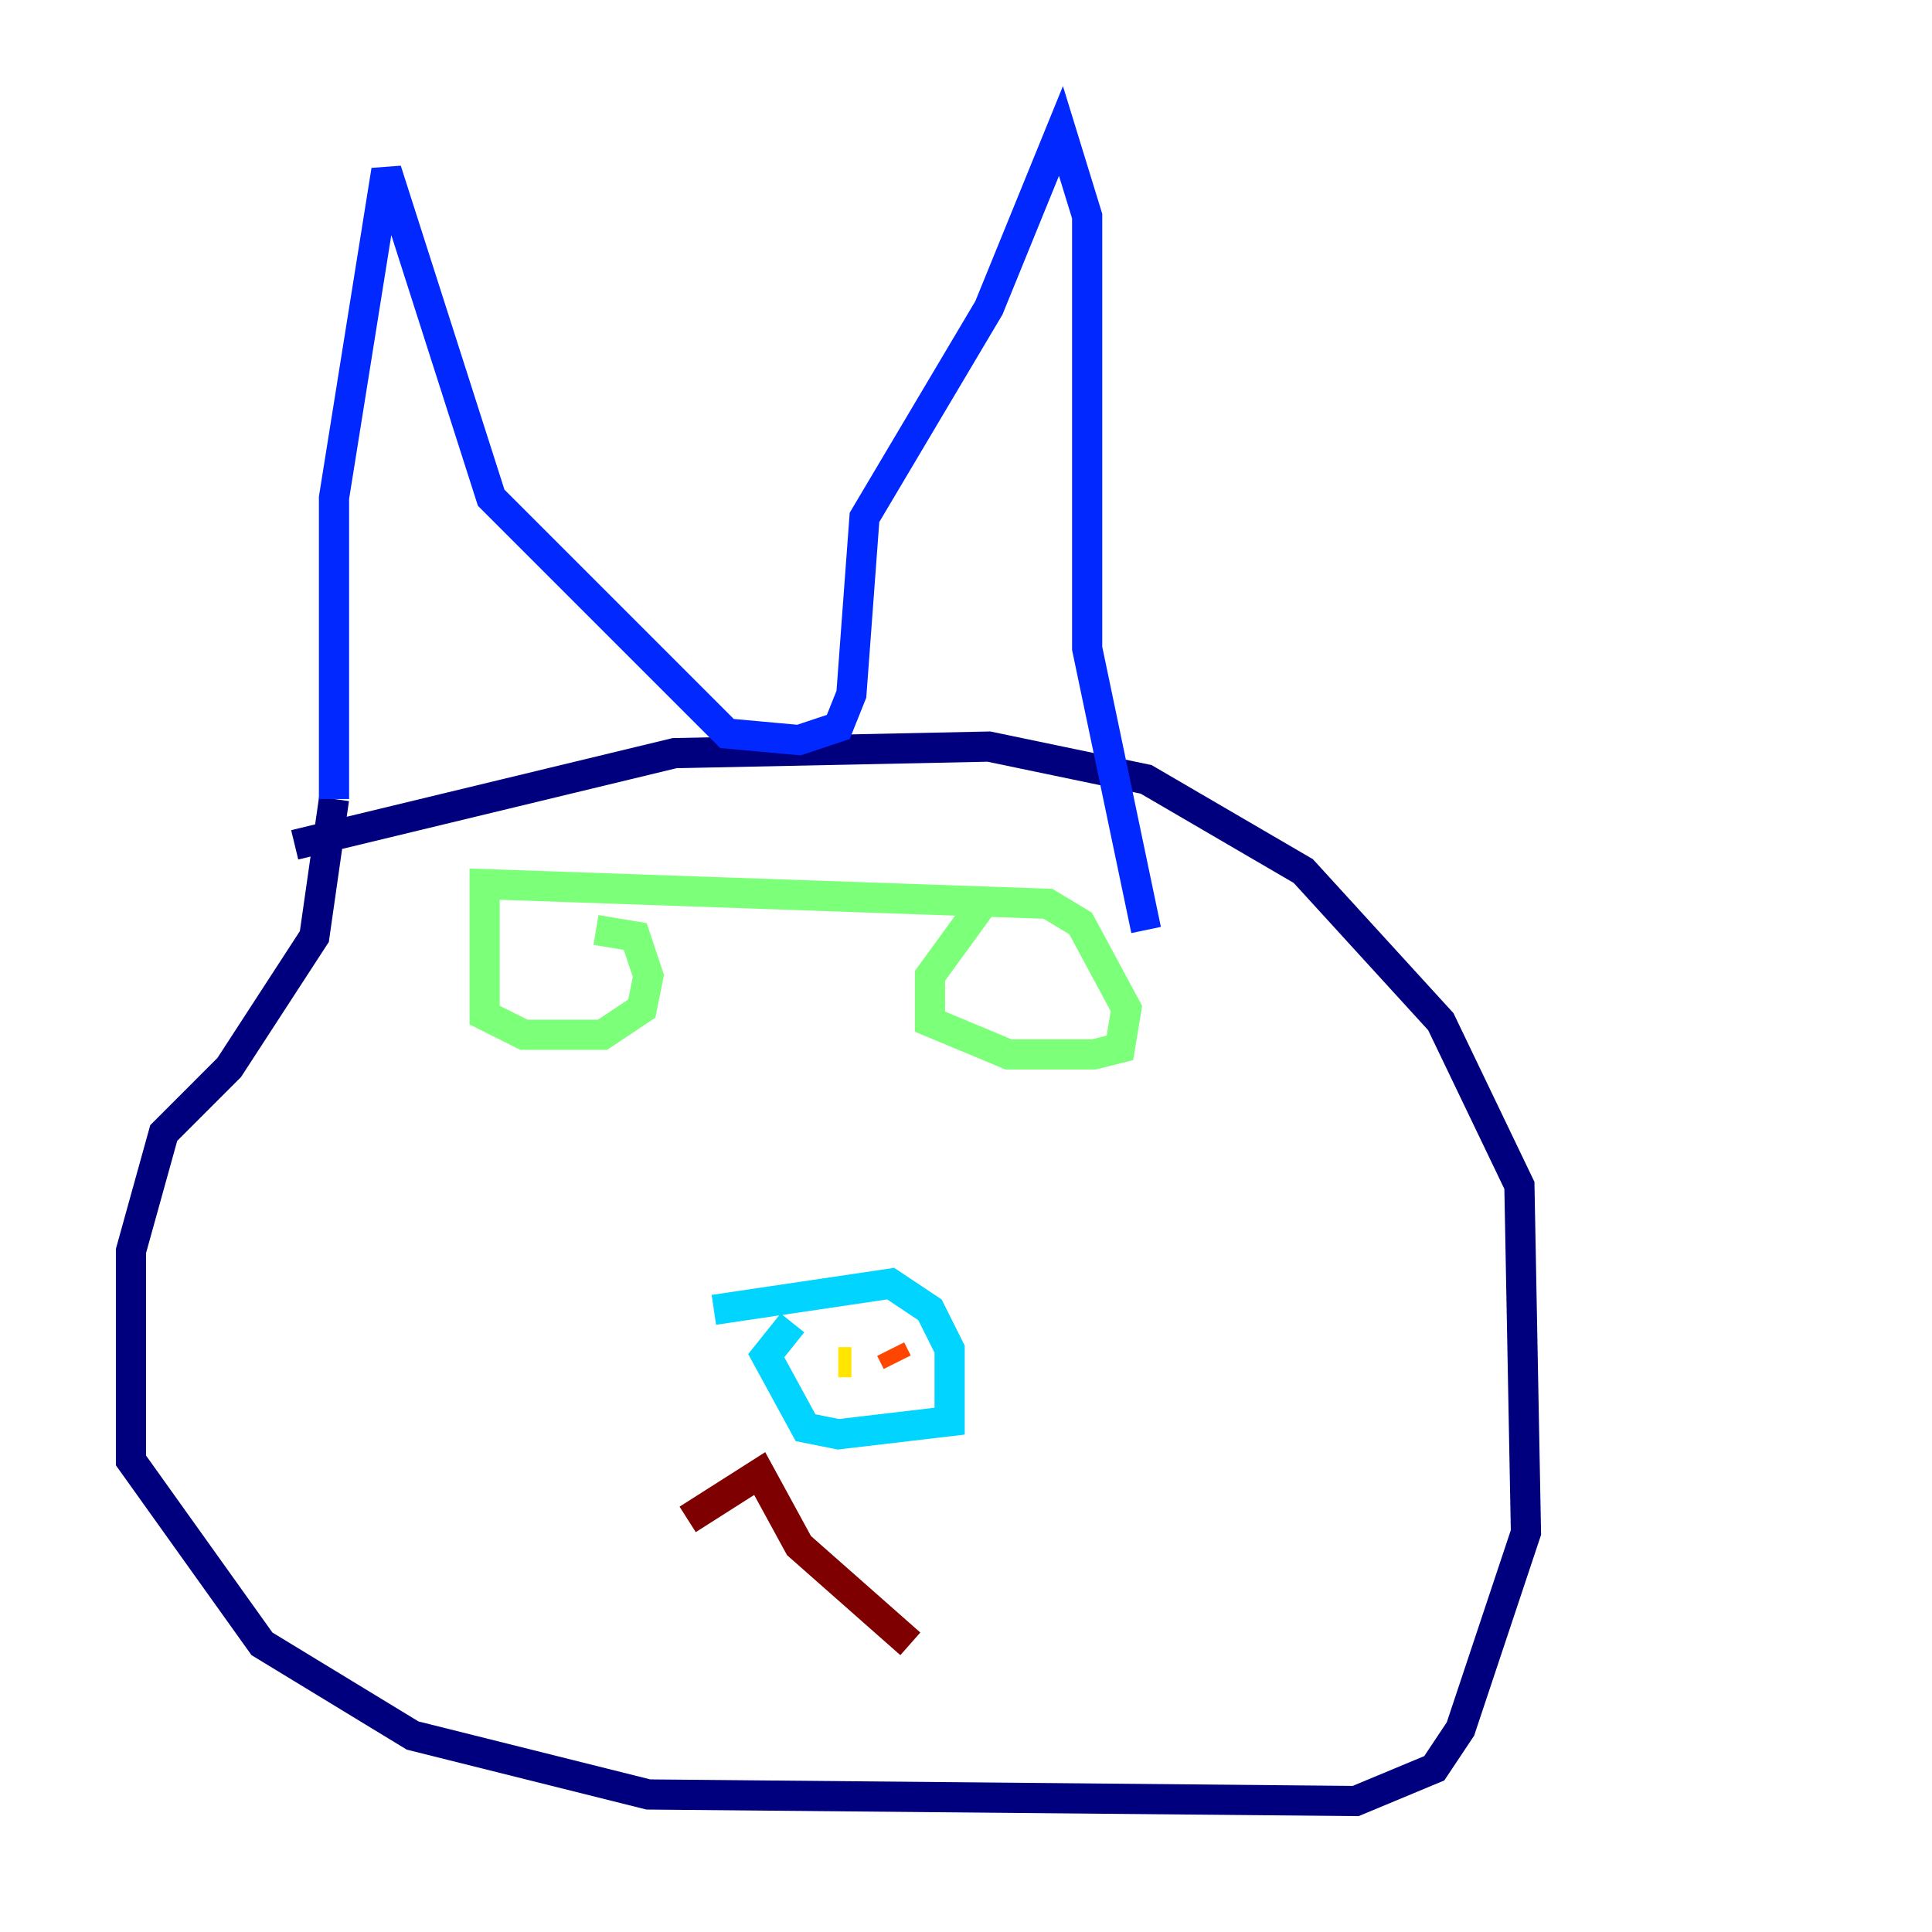<?xml version="1.0" encoding="utf-8" ?>
<svg baseProfile="tiny" height="128" version="1.2" viewBox="0,0,128,128" width="128" xmlns="http://www.w3.org/2000/svg" xmlns:ev="http://www.w3.org/2001/xml-events" xmlns:xlink="http://www.w3.org/1999/xlink"><defs /><polyline fill="none" points="19.525,55.973 44.691,49.898 65.519,49.464 75.932,51.634 86.346,57.709 95.458,67.688 100.664,78.536 101.098,101.532 96.759,114.549 95.024,117.153 89.817,119.322 42.956,118.888 27.336,114.983 17.356,108.909 8.678,96.759 8.678,82.875 10.848,75.064 15.186,70.725 20.827,62.047 22.129,52.936" stroke="#00007f" stroke-width="2" /><polyline fill="none" points="22.129,52.936 22.129,32.976 25.6,11.281 32.542,32.976 48.163,48.597 52.936,49.031 55.539,48.163 56.407,45.993 57.275,34.278 65.519,20.393 70.291,8.678 72.027,14.319 72.027,42.956 75.932,61.614" stroke="#0028ff" stroke-width="2" /><polyline fill="none" points="47.295,86.78 59.01,85.044 61.614,86.78 62.915,89.383 62.915,94.156 55.539,95.024 53.37,94.59 50.766,89.817 52.502,87.647" stroke="#00d4ff" stroke-width="2" /><polyline fill="none" points="39.485,61.614 42.088,62.047 42.956,64.651 42.522,66.82 39.919,68.556 34.712,68.556 32.108,67.254 32.108,58.576 69.424,59.878 71.593,61.18 74.63,66.82 74.197,69.424 72.461,69.858 66.82,69.858 61.614,67.688 61.614,64.651 65.085,59.878" stroke="#7cff79" stroke-width="2" /><polyline fill="none" points="55.539,90.251 56.407,90.251" stroke="#ffe500" stroke-width="2" /><polyline fill="none" points="59.444,90.251 59.01,89.383" stroke="#ff4600" stroke-width="2" /><polyline fill="none" points="45.559,100.664 50.332,97.627 52.936,102.4 60.312,108.909" stroke="#7f0000" stroke-width="2" /></svg>